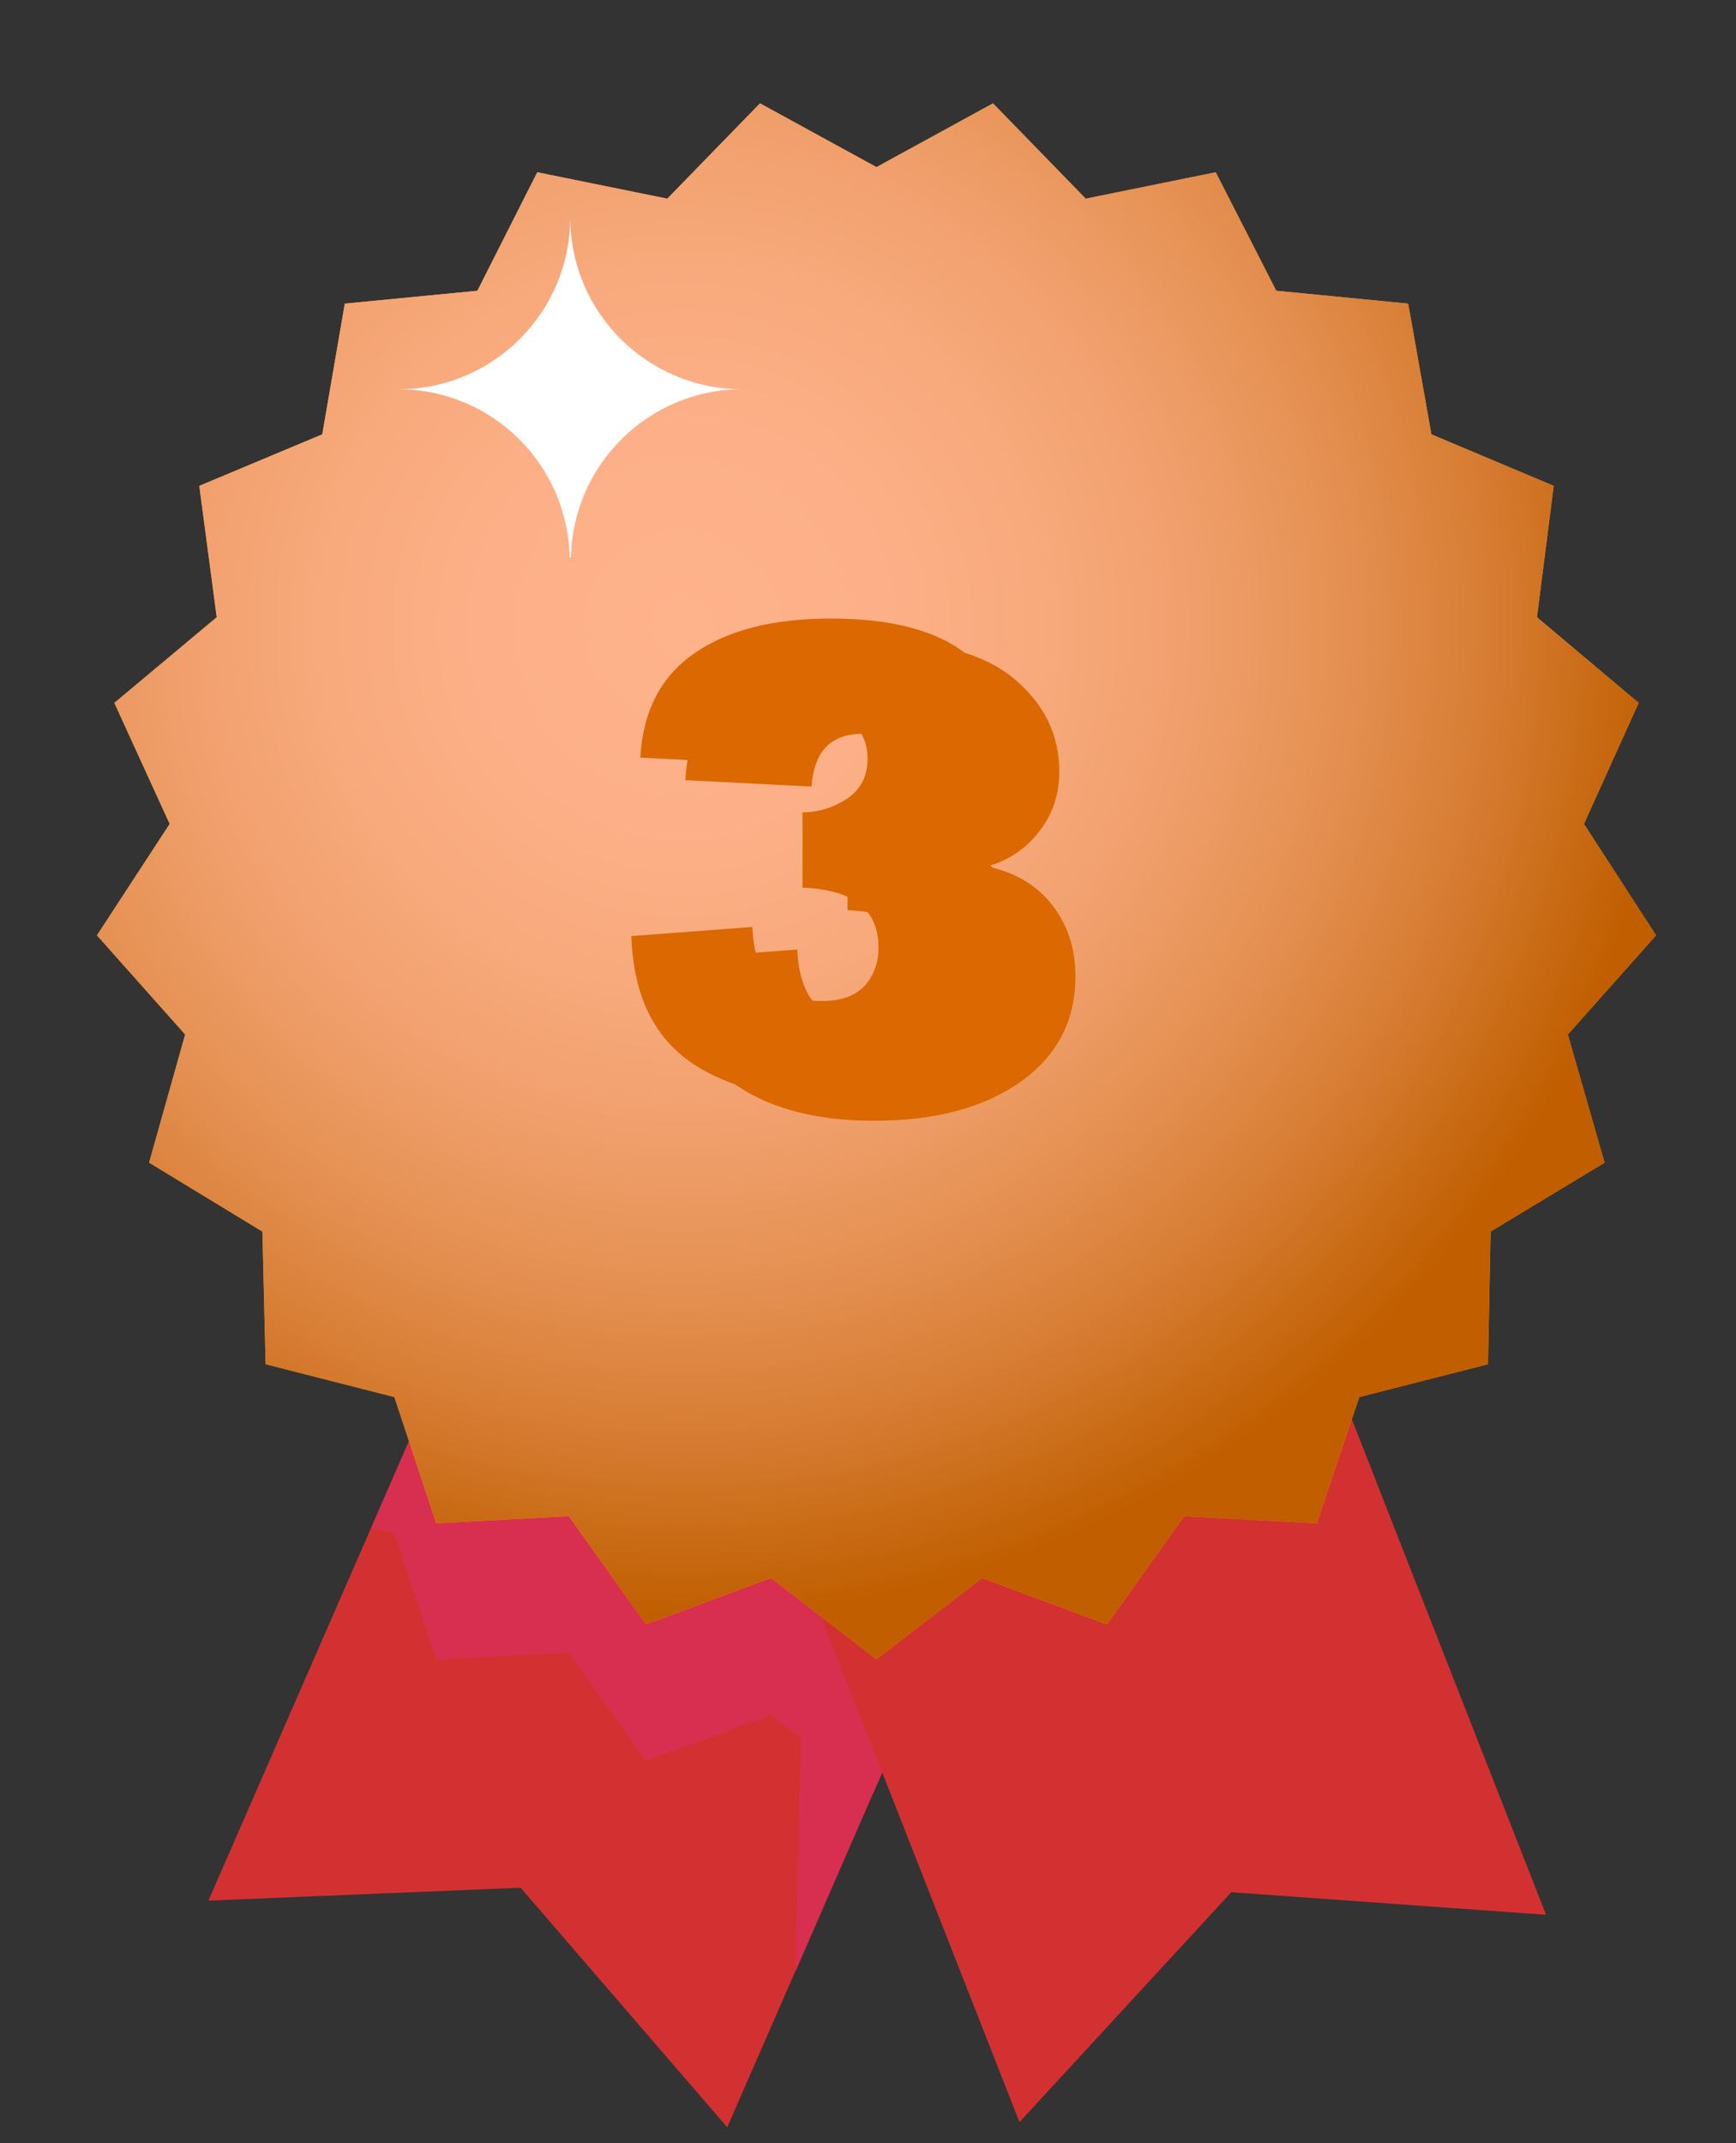 <svg width="47" height="58" viewBox="0 0 47 58" fill="none" xmlns="http://www.w3.org/2000/svg">
<rect x="0" y="0" width="47" height="58" fill="#333333" stroke="none"/>
<path d="M11.882 37.147L5.643 51.438L14.095 51.089L19.689 57.572L26.573 41.8L11.882 37.147Z" fill="#D33131"/>
<g style="mix-blend-mode:multiply">
<path d="M26.572 41.8L21.831 40.301L21.535 53.355L26.572 41.8Z" fill="#D82E4F"/>
</g>
<g style="mix-blend-mode:multiply">
<path d="M11.881 37.147L10.051 41.347L10.678 41.504L11.811 44.92L15.401 44.728L17.492 47.656L20.873 46.419L23.644 48.527L26.572 41.8L11.881 37.147Z" fill="#D82E4F"/>
</g>
<path d="M21.902 42.916L27.601 57.433L33.335 51.211L41.857 51.821L35.583 35.823L21.902 42.916Z" fill="#D33131"/>
<g style="mix-blend-mode:multiply">
<path d="M35.583 35.823L21.902 42.916L23.61 47.255L23.732 47.36L26.59 45.181L29.971 46.419L32.063 43.491L35.653 43.683L36.803 40.267L37.274 40.145L35.583 35.823Z" fill="#D33131"/>
</g>
<path d="M23.73 4.523L26.884 2.797L29.394 5.377L32.914 4.662L34.553 7.869L38.125 8.217L38.753 11.755L42.064 13.149L41.611 16.705L44.364 19.023L42.883 22.299L44.835 25.314L42.447 27.998L43.441 31.466L40.356 33.331L40.286 36.921L36.801 37.81L35.651 41.225L32.06 41.034L29.969 43.962L26.588 42.707L23.73 44.903L20.872 42.707L17.491 43.962L15.399 41.034L11.809 41.225L10.677 37.81L7.191 36.921L7.104 33.331L4.037 31.466L5.013 27.998L2.625 25.314L4.594 22.299L3.096 19.023L5.867 16.705L5.396 13.149L8.725 11.755L9.335 8.217L12.925 7.869L14.546 4.662L18.066 5.377L20.576 2.797L23.73 4.523Z" fill="#F99F00"/>
<path d="M35.362 35.491C41.787 29.066 41.787 18.649 35.362 12.224C28.938 5.799 18.521 5.799 12.096 12.224C5.671 18.649 5.671 29.066 12.096 35.491C18.521 41.915 28.938 41.915 35.362 35.491Z" fill="#FFB448"/>
<path d="M23.732 41.312C14.095 41.312 6.27 33.47 6.27 23.85C6.27 14.23 14.112 6.387 23.732 6.387C33.352 6.387 41.195 14.23 41.195 23.85C41.195 33.47 33.352 41.312 23.732 41.312ZM23.732 10.587C16.412 10.587 10.47 16.53 10.47 23.85C10.47 31.169 16.412 37.112 23.732 37.112C31.052 37.112 36.995 31.169 36.995 23.85C36.995 16.53 31.052 10.587 23.732 10.587Z" fill="#FFB237"/>
<path d="M23.729 37.112C31.054 37.112 36.992 31.174 36.992 23.849C36.992 16.525 31.054 10.587 23.729 10.587C16.405 10.587 10.467 16.525 10.467 23.849C10.467 31.174 16.405 37.112 23.729 37.112Z" fill="#FFCE78"/>
<g style="mix-blend-mode:screen" opacity="0.44">
<path d="M14.93 33.731L35.129 17.087C32.811 13.201 28.576 10.587 23.749 10.587C16.429 10.587 10.486 16.53 10.486 23.849C10.486 27.771 12.212 31.308 14.93 33.731Z" fill="#FFB448"/>
</g>
<path d="M23.732 41.312C14.095 41.312 6.27 33.47 6.27 23.85C6.27 14.23 14.112 6.387 23.732 6.387C33.352 6.387 41.195 14.23 41.195 23.85C41.195 33.47 33.352 41.312 23.732 41.312ZM23.732 10.587C16.412 10.587 10.47 16.53 10.47 23.85C10.47 31.169 16.412 37.112 23.732 37.112C31.052 37.112 36.995 31.169 36.995 23.85C36.995 16.53 31.052 10.587 23.732 10.587Z" fill="#FFB237"/>
<g style="mix-blend-mode:screen" opacity="0.44">
<path d="M23.732 6.37C14.095 6.37 6.27 14.212 6.27 23.832C6.27 27.789 7.611 31.413 9.825 34.359L13.084 31.692C11.463 29.497 10.487 26.778 10.487 23.832C10.487 16.513 16.43 10.57 23.75 10.57C27.636 10.57 31.121 12.261 33.544 14.927L36.803 12.261C33.596 8.653 28.943 6.353 23.75 6.353L23.732 6.37Z" fill="#FFB448"/>
</g>
<path opacity="0.22" d="M25.683 35.97C32.373 34.892 36.922 28.596 35.845 21.906C34.767 15.216 28.471 10.666 21.781 11.744C15.091 12.821 10.541 19.118 11.619 25.808C12.697 32.498 18.993 37.047 25.683 35.97Z" stroke="#AF2D00" stroke-width="3.55" stroke-miterlimit="10"/>
<path style="mix-blend-mode:color" d="M23.73 4.523L26.884 2.797L29.394 5.377L32.914 4.662L34.553 7.869L38.125 8.217L38.753 11.755L42.064 13.149L41.611 16.705L44.364 19.023L42.883 22.299L44.835 25.314L42.447 27.998L43.441 31.466L40.356 33.331L40.286 36.921L36.801 37.81L35.651 41.225L32.06 41.034L29.969 43.962L26.588 42.707L23.73 44.903L20.872 42.707L17.491 43.962L15.399 41.034L11.809 41.225L10.677 37.81L7.191 36.921L7.104 33.331L4.037 31.466L5.013 27.998L2.625 25.314L4.594 22.299L3.096 19.023L5.867 16.705L5.396 13.149L8.725 11.755L9.335 8.217L12.925 7.869L14.546 4.662L18.066 5.377L20.576 2.797L23.73 4.523Z" fill="url(#paint0_radial_1086_20889)"/>
<g style="mix-blend-mode:screen">
<path d="M17.109 25.332L20.368 25.088C20.421 26.43 21.048 27.092 22.25 27.092C22.773 27.092 23.157 26.952 23.418 26.674C23.662 26.395 23.784 26.046 23.784 25.645C23.784 24.617 23.104 24.077 21.728 24.024V21.985C22.146 21.985 22.547 21.863 22.93 21.619C23.296 21.375 23.488 21.009 23.488 20.539C23.488 20.156 23.366 19.842 23.122 19.598C22.878 19.371 22.547 19.249 22.146 19.249C21.274 19.249 20.821 19.72 20.752 20.678L17.336 20.504C17.405 19.249 17.893 18.308 18.8 17.681C19.706 17.053 20.926 16.74 22.494 16.74C24.15 16.74 25.405 17.071 26.224 17.751C27.043 18.43 27.461 19.267 27.461 20.278C27.461 20.87 27.287 21.41 26.938 21.863C26.59 22.334 26.119 22.665 25.509 22.839C26.259 22.996 26.851 23.345 27.27 23.885C27.688 24.425 27.897 25.053 27.897 25.82C27.897 27.022 27.392 27.981 26.398 28.678C25.405 29.375 24.08 29.723 22.442 29.723C20.804 29.723 19.497 29.357 18.556 28.643C17.632 27.928 17.144 26.83 17.092 25.332H17.109Z" fill="#DB6800"/>
</g>
<path d="M18.328 25.942L21.587 25.698C21.639 27.039 22.267 27.702 23.469 27.702C23.992 27.702 24.375 27.562 24.637 27.283C24.881 27.005 25.003 26.656 25.003 26.255C25.003 25.227 24.323 24.687 22.946 24.634V22.595C23.365 22.595 23.765 22.473 24.149 22.229C24.515 21.985 24.706 21.637 24.706 21.149C24.706 20.765 24.584 20.452 24.34 20.208C24.096 19.981 23.765 19.859 23.365 19.859C22.493 19.859 22.04 20.33 21.97 21.288L18.555 21.114C18.624 19.859 19.112 18.918 20.018 18.291C20.925 17.663 22.145 17.35 23.713 17.35C25.369 17.35 26.623 17.681 27.443 18.36C28.262 19.04 28.68 19.877 28.68 20.887C28.68 21.48 28.506 22.02 28.157 22.473C27.809 22.944 27.338 23.275 26.728 23.449C27.477 23.606 28.07 23.955 28.488 24.495C28.907 25.035 29.116 25.663 29.116 26.429C29.116 27.632 28.61 28.59 27.617 29.288C26.623 29.985 25.299 30.333 23.661 30.333C22.023 30.333 20.716 29.967 19.774 29.253C18.851 28.538 18.363 27.44 18.311 25.942H18.328Z" fill="#DB6800"/>
<g style="mix-blend-mode:screen">
<path d="M15.456 15.084C15.508 12.574 17.564 10.535 20.091 10.535C17.53 10.535 15.438 8.461 15.438 5.882C15.438 8.444 13.364 10.535 10.785 10.535C13.312 10.535 15.369 12.557 15.421 15.084H15.456Z" fill="white"/>
</g>
<defs>
<radialGradient id="paint0_radial_1086_20889" cx="0" cy="0" r="1" gradientUnits="userSpaceOnUse" gradientTransform="translate(18.502 17.001) scale(26.63 26.63)">
<stop stop-color="#FFB38B"/>
<stop offset="0.2" stop-color="#FDB087"/>
<stop offset="0.36" stop-color="#F8AA7D"/>
<stop offset="0.52" stop-color="#F09F6B"/>
<stop offset="0.67" stop-color="#E59052"/>
<stop offset="0.82" stop-color="#D67C32"/>
<stop offset="0.96" stop-color="#C5650B"/>
<stop offset="1" stop-color="#C05E00"/>
</radialGradient>
</defs>
</svg>
